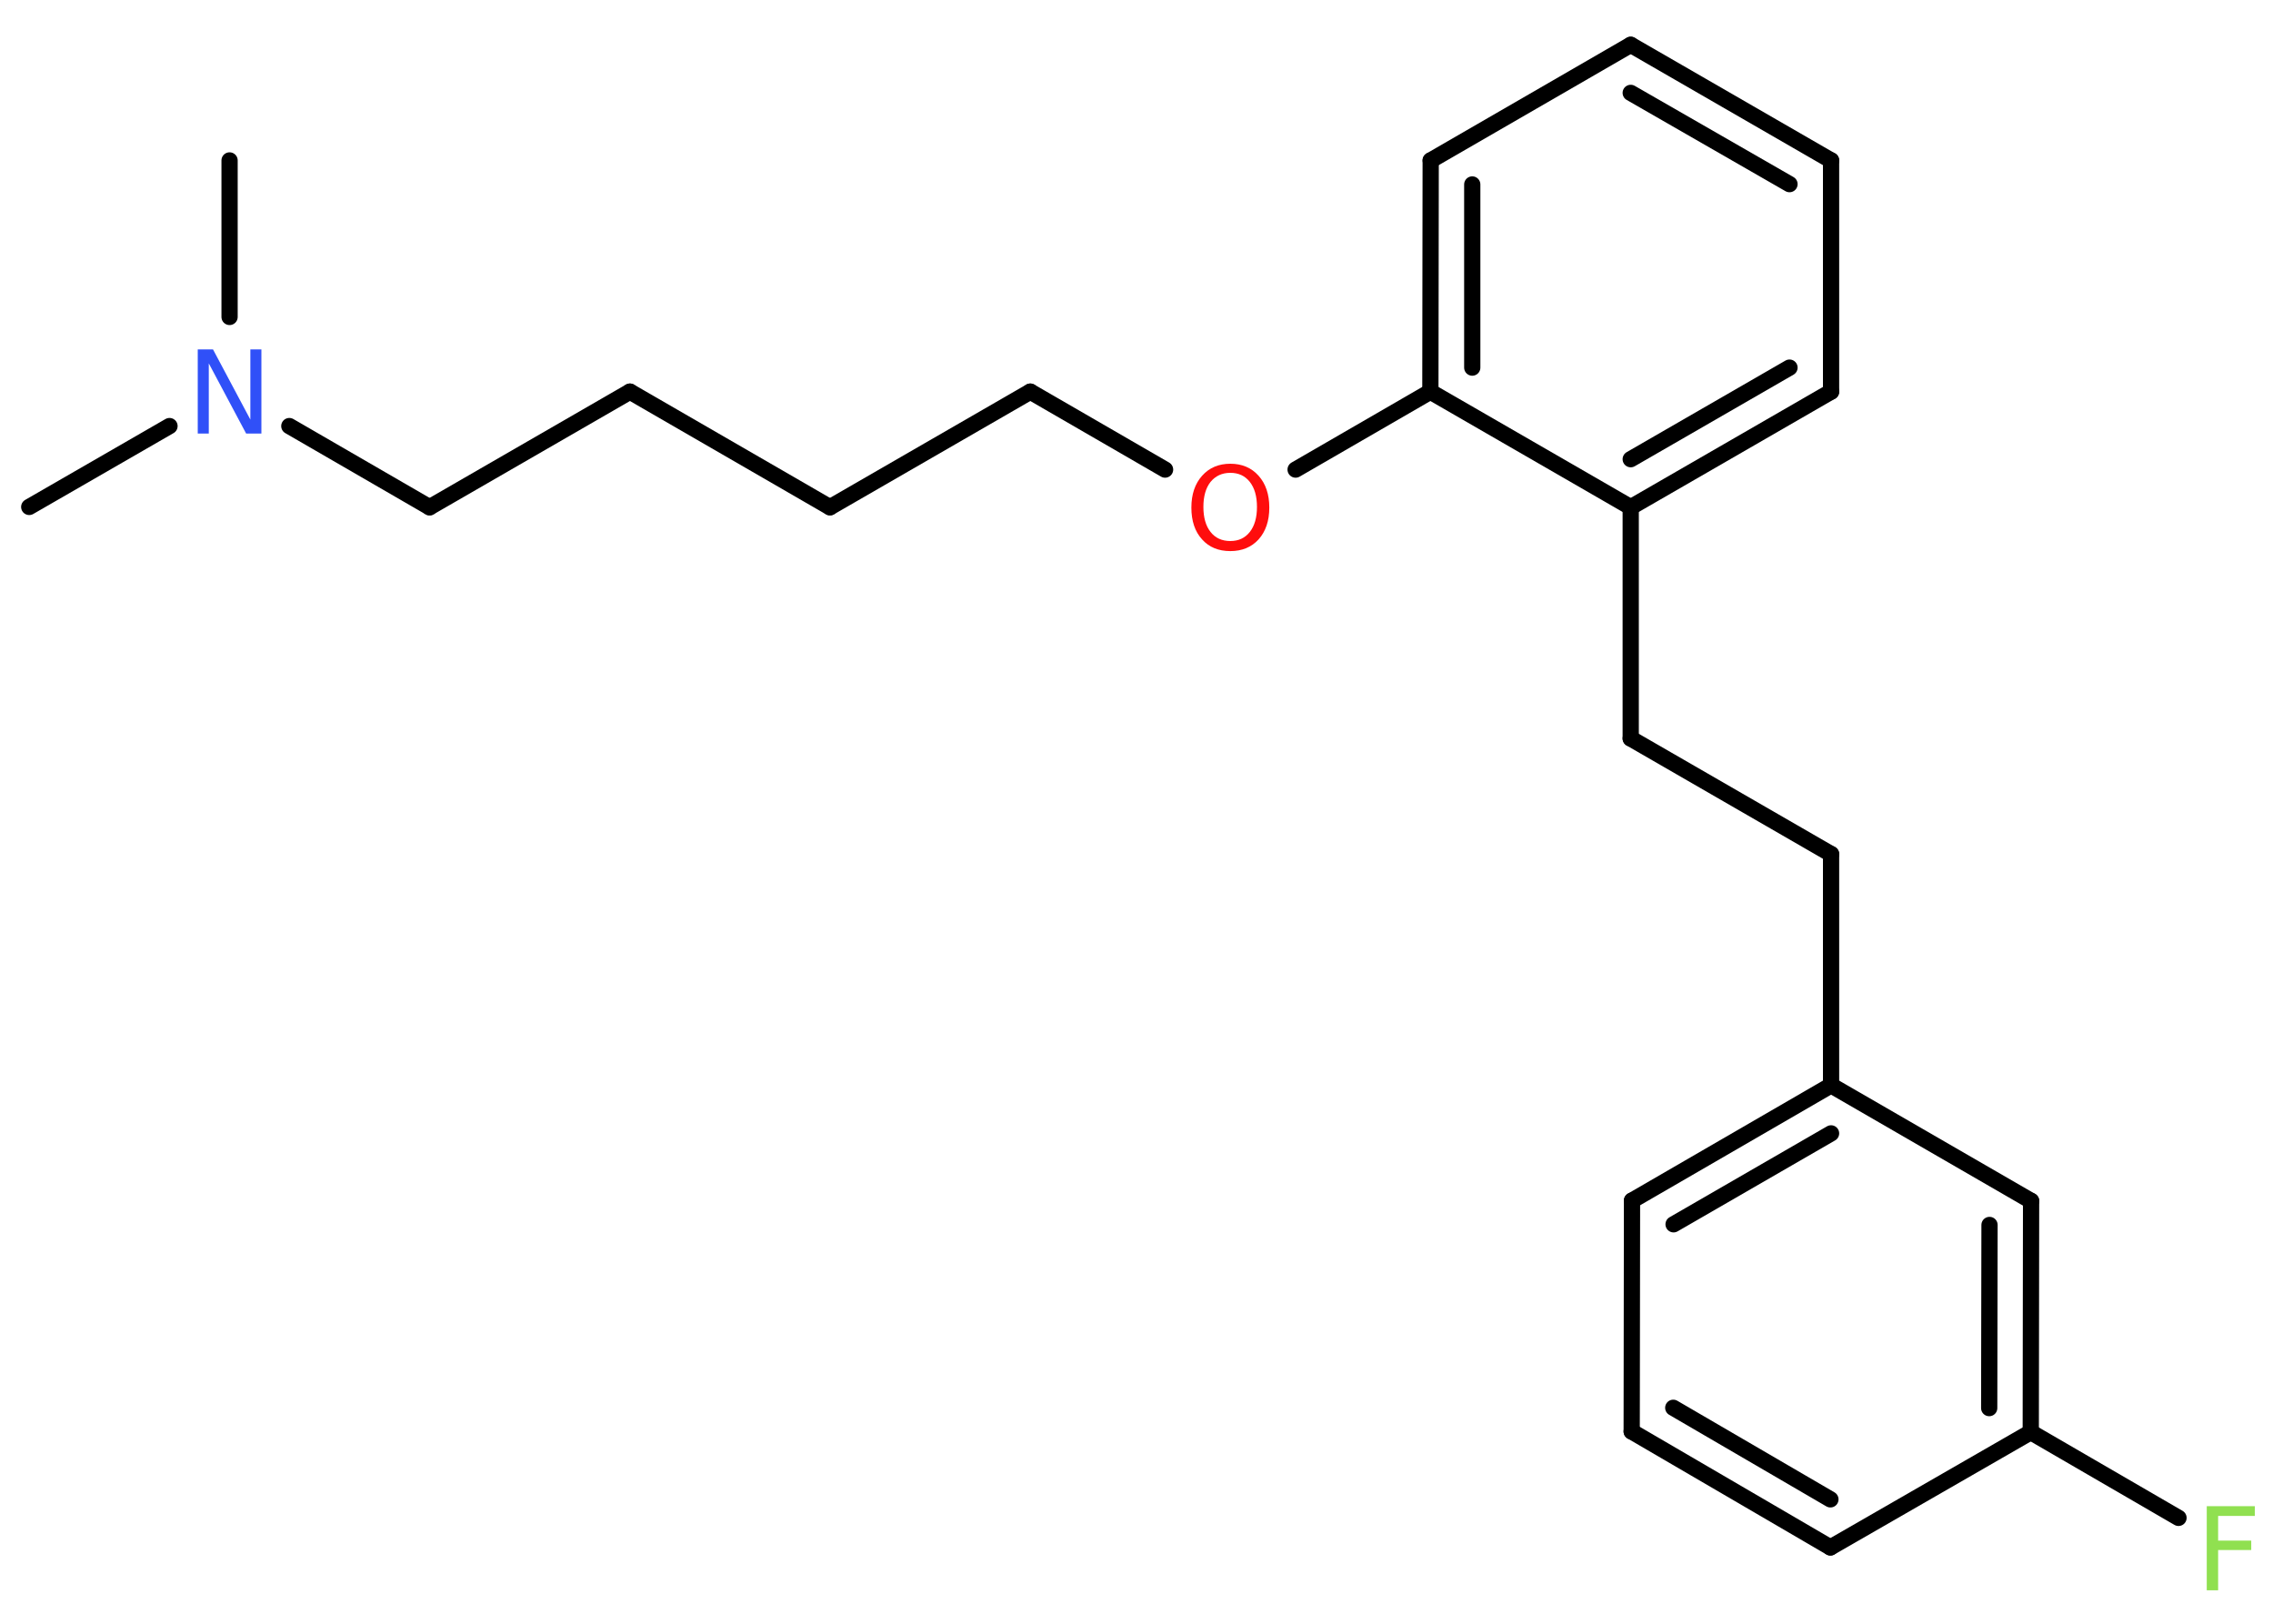 <?xml version='1.0' encoding='UTF-8'?>
<!DOCTYPE svg PUBLIC "-//W3C//DTD SVG 1.1//EN" "http://www.w3.org/Graphics/SVG/1.1/DTD/svg11.dtd">
<svg version='1.2' xmlns='http://www.w3.org/2000/svg' xmlns:xlink='http://www.w3.org/1999/xlink' width='70.0mm' height='50.0mm' viewBox='0 0 70.0 50.0'>
  <desc>Generated by the Chemistry Development Kit (http://github.com/cdk)</desc>
  <g stroke-linecap='round' stroke-linejoin='round' stroke='#000000' stroke-width='.5' fill='#90E050'>
    <rect x='.0' y='.0' width='70.0' height='50.0' fill='#FFFFFF' stroke='none'/>
    <g id='mol1' class='mol'>
      <line id='mol1bnd1' class='bond' x1='.9' y1='15.61' x2='5.22' y2='13.12'/>
      <line id='mol1bnd2' class='bond' x1='7.07' y1='9.76' x2='7.07' y2='4.94'/>
      <line id='mol1bnd3' class='bond' x1='8.91' y1='13.12' x2='13.23' y2='15.62'/>
      <line id='mol1bnd4' class='bond' x1='13.23' y1='15.62' x2='19.4' y2='12.06'/>
      <line id='mol1bnd5' class='bond' x1='19.4' y1='12.06' x2='25.56' y2='15.62'/>
      <line id='mol1bnd6' class='bond' x1='25.56' y1='15.62' x2='31.73' y2='12.06'/>
      <line id='mol1bnd7' class='bond' x1='31.73' y1='12.06' x2='35.88' y2='14.46'/>
      <line id='mol1bnd8' class='bond' x1='39.9' y1='14.46' x2='44.05' y2='12.06'/>
      <g id='mol1bnd9' class='bond'>
        <line x1='44.06' y1='4.94' x2='44.05' y2='12.06'/>
        <line x1='45.34' y1='5.68' x2='45.34' y2='11.32'/>
      </g>
      <line id='mol1bnd10' class='bond' x1='44.06' y1='4.94' x2='50.22' y2='1.38'/>
      <g id='mol1bnd11' class='bond'>
        <line x1='56.39' y1='4.94' x2='50.22' y2='1.38'/>
        <line x1='55.11' y1='5.67' x2='50.22' y2='2.86'/>
      </g>
      <line id='mol1bnd12' class='bond' x1='56.39' y1='4.94' x2='56.39' y2='12.06'/>
      <g id='mol1bnd13' class='bond'>
        <line x1='50.22' y1='15.62' x2='56.39' y2='12.06'/>
        <line x1='50.22' y1='14.14' x2='55.11' y2='11.32'/>
      </g>
      <line id='mol1bnd14' class='bond' x1='44.05' y1='12.06' x2='50.22' y2='15.62'/>
      <line id='mol1bnd15' class='bond' x1='50.22' y1='15.62' x2='50.22' y2='22.74'/>
      <line id='mol1bnd16' class='bond' x1='50.22' y1='22.74' x2='56.39' y2='26.3'/>
      <line id='mol1bnd17' class='bond' x1='56.39' y1='26.3' x2='56.39' y2='33.42'/>
      <g id='mol1bnd18' class='bond'>
        <line x1='56.39' y1='33.42' x2='50.26' y2='36.97'/>
        <line x1='56.39' y1='34.9' x2='51.54' y2='37.7'/>
      </g>
      <line id='mol1bnd19' class='bond' x1='50.26' y1='36.97' x2='50.25' y2='44.08'/>
      <g id='mol1bnd20' class='bond'>
        <line x1='50.25' y1='44.08' x2='56.37' y2='47.65'/>
        <line x1='51.53' y1='43.35' x2='56.37' y2='46.17'/>
      </g>
      <line id='mol1bnd21' class='bond' x1='56.37' y1='47.65' x2='62.54' y2='44.1'/>
      <line id='mol1bnd22' class='bond' x1='62.54' y1='44.1' x2='67.09' y2='46.74'/>
      <g id='mol1bnd23' class='bond'>
        <line x1='62.54' y1='44.1' x2='62.55' y2='36.98'/>
        <line x1='61.26' y1='43.36' x2='61.27' y2='37.72'/>
      </g>
      <line id='mol1bnd24' class='bond' x1='56.39' y1='33.42' x2='62.55' y2='36.98'/>
      <path id='mol1atm2' class='atom' d='M6.09 10.76h.47l1.15 2.16v-2.16h.34v2.59h-.47l-1.15 -2.16v2.16h-.34v-2.59z' stroke='none' fill='#3050F8'/>
      <path id='mol1atm8' class='atom' d='M37.89 14.56q-.38 .0 -.61 .28q-.22 .28 -.22 .77q.0 .49 .22 .77q.22 .28 .61 .28q.38 .0 .6 -.28q.22 -.28 .22 -.77q.0 -.49 -.22 -.77q-.22 -.28 -.6 -.28zM37.89 14.28q.54 .0 .87 .37q.33 .37 .33 .98q.0 .61 -.33 .98q-.33 .36 -.87 .36q-.55 .0 -.87 -.36q-.33 -.36 -.33 -.98q.0 -.61 .33 -.98q.33 -.37 .87 -.37z' stroke='none' fill='#FF0D0D'/>
      <path id='mol1atm22' class='atom' d='M67.96 46.38h1.48v.3h-1.13v.76h1.02v.29h-1.02v1.24h-.35v-2.59z' stroke='none'/>
    </g>
  </g>
</svg>
